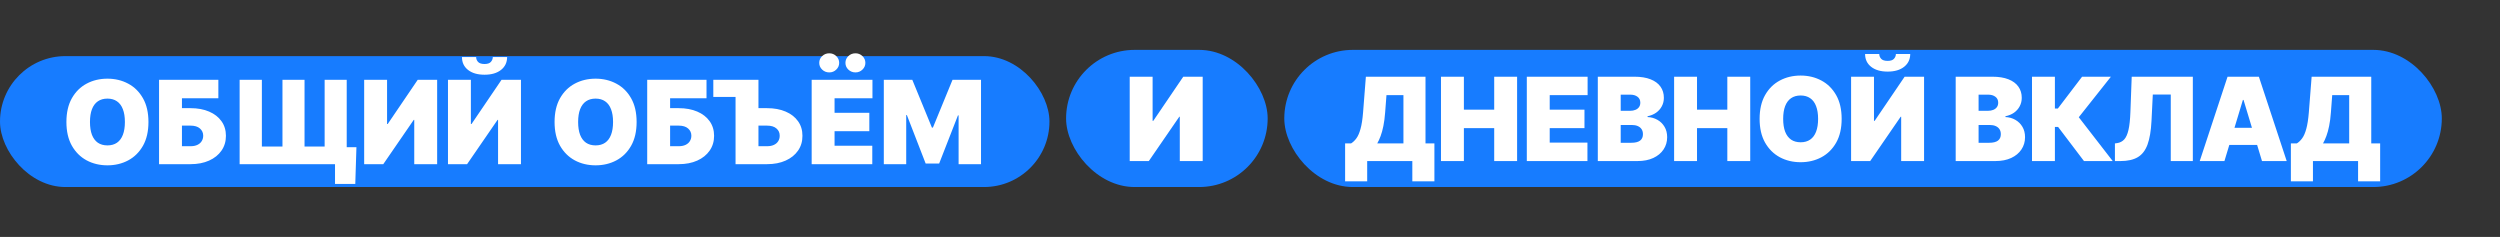 <svg width="1203" height="114" viewBox="0 0 1203 114" fill="none" xmlns="http://www.w3.org/2000/svg">
<rect x="0" y="0" width="1203" height="114" fill="#333333" stroke="none"/>
<rect y="27" width="505" height="63" rx="31.5" fill="#177CFF"/>
<path d="M71.436 58.706C71.436 63.224 70.558 67.036 68.8 70.141C67.043 73.233 64.672 75.578 61.686 77.177C58.7 78.762 55.37 79.555 51.697 79.555C47.998 79.555 44.655 78.756 41.669 77.157C38.696 75.545 36.331 73.193 34.574 70.101C32.83 66.996 31.957 63.198 31.957 58.706C31.957 54.187 32.83 50.382 34.574 47.29C36.331 44.185 38.696 41.84 41.669 40.254C44.655 38.656 47.998 37.856 51.697 37.856C55.37 37.856 58.7 38.656 61.686 40.254C64.672 41.84 67.043 44.185 68.8 47.29C70.558 50.382 71.436 54.187 71.436 58.706ZM60.1 58.706C60.1 56.275 59.776 54.227 59.129 52.562C58.495 50.884 57.55 49.615 56.295 48.757C55.053 47.885 53.52 47.449 51.697 47.449C49.874 47.449 48.334 47.885 47.079 48.757C45.837 49.615 44.892 50.884 44.245 52.562C43.611 54.227 43.294 56.275 43.294 58.706C43.294 61.137 43.611 63.191 44.245 64.869C44.892 66.534 45.837 67.802 47.079 68.674C48.334 69.533 49.874 69.963 51.697 69.963C53.52 69.963 55.053 69.533 56.295 68.674C57.55 67.802 58.495 66.534 59.129 64.869C59.776 63.191 60.1 61.137 60.1 58.706ZM76.535 79V38.411H105.074V47.29H87.554V52.047H91.676C95.085 52.047 98.064 52.595 100.615 53.691C103.178 54.788 105.166 56.334 106.58 58.329C108.007 60.324 108.72 62.669 108.72 65.365C108.72 68.06 108.007 70.432 106.58 72.48C105.166 74.528 103.178 76.126 100.615 77.276C98.064 78.425 95.085 79 91.676 79H76.535ZM87.554 70.359H91.676C92.998 70.359 94.107 70.141 95.006 69.705C95.918 69.269 96.605 68.668 97.067 67.901C97.543 67.135 97.781 66.263 97.781 65.285C97.781 63.898 97.259 62.749 96.215 61.837C95.171 60.912 93.658 60.45 91.676 60.45H87.554V70.359ZM171.516 70.835L170.961 88.513H161.21V79H158.277V70.835H171.516ZM115.31 38.411H126.012V70.518H135.922V38.411H146.544V70.518H156.216V38.411H166.839V79H115.31V38.411ZM175.237 38.411H186.256V59.657H186.573L201.001 38.411H210.356V79H199.337V57.675H199.099L184.433 79H175.237V38.411ZM215.568 38.411H226.587V59.657H226.904L241.332 38.411H250.687V79H239.668V57.675H239.43L224.764 79H215.568V38.411ZM237.131 27.471H244.028C244.015 30.048 243.03 32.109 241.075 33.655C239.119 35.187 236.483 35.954 233.167 35.954C229.824 35.954 227.175 35.187 225.22 33.655C223.264 32.109 222.293 30.048 222.306 27.471H229.124C229.111 28.304 229.408 29.07 230.016 29.77C230.637 30.457 231.687 30.801 233.167 30.801C234.581 30.801 235.592 30.464 236.199 29.79C236.807 29.116 237.118 28.343 237.131 27.471ZM306.338 58.706C306.338 63.224 305.459 67.036 303.702 70.141C301.945 73.233 299.573 75.578 296.587 77.177C293.601 78.762 290.272 79.555 286.598 79.555C282.899 79.555 279.556 78.756 276.57 77.157C273.597 75.545 271.232 73.193 269.475 70.101C267.731 66.996 266.859 63.198 266.859 58.706C266.859 54.187 267.731 50.382 269.475 47.29C271.232 44.185 273.597 41.84 276.57 40.254C279.556 38.656 282.899 37.856 286.598 37.856C290.272 37.856 293.601 38.656 296.587 40.254C299.573 41.84 301.945 44.185 303.702 47.29C305.459 50.382 306.338 54.187 306.338 58.706ZM295.002 58.706C295.002 56.275 294.678 54.227 294.03 52.562C293.396 50.884 292.452 49.615 291.196 48.757C289.954 47.885 288.422 47.449 286.598 47.449C284.775 47.449 283.236 47.885 281.981 48.757C280.739 49.615 279.794 50.884 279.147 52.562C278.512 54.227 278.195 56.275 278.195 58.706C278.195 61.137 278.512 63.191 279.147 64.869C279.794 66.534 280.739 67.802 281.981 68.674C283.236 69.533 284.775 69.963 286.598 69.963C288.422 69.963 289.954 69.533 291.196 68.674C292.452 67.802 293.396 66.534 294.03 64.869C294.678 63.191 295.002 61.137 295.002 58.706ZM311.436 79V38.411H339.975V47.29H322.455V52.047H326.578C329.987 52.047 332.966 52.595 335.516 53.691C338.079 54.788 340.068 56.334 341.481 58.329C342.908 60.324 343.622 62.669 343.622 65.365C343.622 68.06 342.908 70.432 341.481 72.48C340.068 74.528 338.079 76.126 335.516 77.276C332.966 78.425 329.987 79 326.578 79H311.436ZM322.455 70.359H326.578C327.899 70.359 329.009 70.141 329.907 69.705C330.819 69.269 331.506 68.668 331.968 67.901C332.444 67.135 332.682 66.263 332.682 65.285C332.682 63.898 332.16 62.749 331.116 61.837C330.072 60.912 328.56 60.45 326.578 60.45H322.455V70.359ZM343.245 46.656V38.411H359.576V46.656H343.245ZM360.686 52.047H369.089C372.511 52.047 375.497 52.595 378.047 53.691C380.61 54.788 382.599 56.334 384.012 58.329C385.439 60.324 386.146 62.669 386.133 65.365C386.146 68.06 385.439 70.432 384.012 72.48C382.599 74.528 380.61 76.126 378.047 77.276C375.497 78.425 372.511 79 369.089 79H353.947V38.411H364.967V70.359H369.089C370.423 70.359 371.54 70.141 372.438 69.705C373.35 69.269 374.037 68.668 374.499 67.901C374.975 67.135 375.206 66.263 375.193 65.285C375.206 63.898 374.691 62.749 373.647 61.837C372.603 60.912 371.084 60.45 369.089 60.45H360.686V52.047ZM390.572 79V38.411H419.825V47.29H401.592V54.266H418.319V63.145H401.592V70.121H419.746V79H390.572ZM399.055 34.844C397.707 34.844 396.564 34.395 395.626 33.496C394.688 32.598 394.219 31.514 394.219 30.246C394.219 28.977 394.688 27.894 395.626 26.996C396.564 26.097 397.707 25.648 399.055 25.648C400.363 25.648 401.479 26.097 402.404 26.996C403.342 27.894 403.811 28.977 403.811 30.246C403.811 31.514 403.342 32.598 402.404 33.496C401.479 34.395 400.363 34.844 399.055 34.844ZM411.66 34.844C410.312 34.844 409.169 34.395 408.231 33.496C407.293 32.598 406.824 31.514 406.824 30.246C406.824 28.977 407.293 27.894 408.231 26.996C409.169 26.097 410.312 25.648 411.66 25.648C412.968 25.648 414.084 26.097 415.009 26.996C415.947 27.894 416.416 28.977 416.416 30.246C416.416 31.514 415.947 32.598 415.009 33.496C414.084 34.395 412.968 34.844 411.66 34.844ZM425.29 38.411H439.004L448.438 61.401H448.914L458.348 38.411H472.062V79H461.281V55.535H460.964L451.926 78.683H445.426L436.388 55.376H436.071V79H425.29V38.411Z" fill="white"/>
<rect x="513" y="24" width="97" height="66" rx="33" fill="#177CFF"/>
<path d="M543.616 36.911H554.635V58.157H554.953L569.381 36.911H578.735V77.5H567.716V56.175H567.478L552.812 77.5H543.616V36.911Z" fill="white"/>
<rect x="618" y="24" width="557" height="66" rx="33" fill="#177CFF"/>
<path d="M647.268 87.251V69.017H650.122C651.074 68.436 651.932 67.617 652.699 66.56C653.478 65.503 654.139 63.99 654.681 62.021C655.236 60.053 655.645 57.417 655.909 54.114L657.257 36.911H685.955V69.017H690.236V87.251H679.613V77.5H657.891V87.251H647.268ZM662.727 69.017H675.332V45.79H667.167L666.532 54.114C666.347 56.598 666.063 58.771 665.68 60.634C665.31 62.484 664.868 64.096 664.352 65.47C663.85 66.831 663.308 68.013 662.727 69.017ZM693.404 77.5V36.911H704.423V52.766H719.01V36.911H730.029V77.5H719.01V61.645H704.423V77.5H693.404ZM734.703 77.5V36.911H763.956V45.79H745.722V52.766H762.449V61.645H745.722V68.621H763.876V77.5H734.703ZM768.863 77.5V36.911H786.462C789.554 36.911 792.15 37.327 794.251 38.16C796.365 38.992 797.957 40.168 799.027 41.687C800.11 43.207 800.652 44.997 800.652 47.058C800.652 48.551 800.322 49.912 799.661 51.141C799.014 52.37 798.102 53.4 796.926 54.233C795.75 55.052 794.376 55.62 792.804 55.937V56.333C794.548 56.4 796.133 56.842 797.56 57.661C798.987 58.467 800.124 59.584 800.969 61.011C801.815 62.424 802.238 64.089 802.238 66.005C802.238 68.225 801.656 70.2 800.494 71.931C799.344 73.662 797.706 75.023 795.579 76.014C793.451 77.004 790.914 77.5 787.968 77.5H768.863ZM779.882 68.7H785.035C786.885 68.7 788.272 68.357 789.197 67.67C790.122 66.97 790.584 65.939 790.584 64.578C790.584 63.627 790.366 62.821 789.93 62.16C789.494 61.499 788.873 60.998 788.067 60.654C787.274 60.31 786.317 60.139 785.193 60.139H779.882V68.7ZM779.882 53.321H784.401C785.365 53.321 786.217 53.169 786.957 52.865C787.697 52.561 788.272 52.125 788.682 51.557C789.104 50.976 789.316 50.269 789.316 49.436C789.316 48.181 788.867 47.223 787.968 46.563C787.07 45.889 785.933 45.552 784.559 45.552H779.882V53.321ZM805.584 77.5V36.911H816.603V52.766H831.19V36.911H842.209V77.5H831.19V61.645H816.603V77.5H805.584ZM886.204 57.206C886.204 61.724 885.325 65.536 883.568 68.641C881.811 71.733 879.439 74.078 876.453 75.677C873.467 77.262 870.137 78.055 866.464 78.055C862.765 78.055 859.422 77.256 856.436 75.657C853.463 74.045 851.098 71.693 849.341 68.601C847.597 65.496 846.725 61.698 846.725 57.206C846.725 52.687 847.597 48.882 849.341 45.79C851.098 42.685 853.463 40.34 856.436 38.754C859.422 37.155 862.765 36.356 866.464 36.356C870.137 36.356 873.467 37.155 876.453 38.754C879.439 40.34 881.811 42.685 883.568 45.79C885.325 48.882 886.204 52.687 886.204 57.206ZM874.868 57.206C874.868 54.774 874.544 52.726 873.896 51.062C873.262 49.384 872.318 48.115 871.062 47.256C869.82 46.384 868.288 45.948 866.464 45.948C864.641 45.948 863.102 46.384 861.847 47.256C860.605 48.115 859.66 49.384 859.012 51.062C858.378 52.726 858.061 54.774 858.061 57.206C858.061 59.637 858.378 61.691 859.012 63.369C859.66 65.034 860.605 66.302 861.847 67.174C863.102 68.033 864.641 68.463 866.464 68.463C868.288 68.463 869.82 68.033 871.062 67.174C872.318 66.302 873.262 65.034 873.896 63.369C874.544 61.691 874.868 59.637 874.868 57.206ZM890.744 36.911H901.764V58.157H902.081L916.509 36.911H925.863V77.5H914.844V56.175H914.606L899.94 77.5H890.744V36.911ZM912.307 25.971H919.204C919.191 28.547 918.207 30.608 916.251 32.154C914.296 33.687 911.66 34.453 908.343 34.453C905.001 34.453 902.352 33.687 900.396 32.154C898.441 30.608 897.47 28.547 897.483 25.971H904.3C904.287 26.803 904.584 27.57 905.192 28.27C905.813 28.957 906.864 29.3 908.343 29.3C909.757 29.3 910.768 28.963 911.376 28.29C911.984 27.616 912.294 26.843 912.307 25.971ZM941.078 77.5V36.911H958.677C961.769 36.911 964.365 37.327 966.466 38.16C968.58 38.992 970.172 40.168 971.242 41.687C972.326 43.207 972.867 44.997 972.867 47.058C972.867 48.551 972.537 49.912 971.877 51.141C971.229 52.37 970.317 53.4 969.142 54.233C967.966 55.052 966.591 55.62 965.019 55.937V56.333C966.763 56.4 968.349 56.842 969.776 57.661C971.203 58.467 972.339 59.584 973.185 61.011C974.03 62.424 974.453 64.089 974.453 66.005C974.453 68.225 973.872 70.2 972.709 71.931C971.559 73.662 969.921 75.023 967.794 76.014C965.667 77.004 963.13 77.5 960.183 77.5H941.078ZM952.097 68.7H957.25C959.1 68.7 960.487 68.357 961.412 67.67C962.337 66.97 962.799 65.939 962.799 64.578C962.799 63.627 962.581 62.821 962.145 62.16C961.709 61.499 961.088 60.998 960.282 60.654C959.49 60.31 958.532 60.139 957.409 60.139H952.097V68.7ZM952.097 53.321H956.616C957.58 53.321 958.433 53.169 959.173 52.865C959.913 52.561 960.487 52.125 960.897 51.557C961.32 50.976 961.531 50.269 961.531 49.436C961.531 48.181 961.082 47.223 960.183 46.563C959.285 45.889 958.149 45.552 956.775 45.552H952.097V53.321ZM1002.81 77.5L990.364 61.09H988.818V77.5H977.799V36.911H988.818V52.211H990.245L1001.9 36.911H1015.77L1000.31 56.413L1016.64 77.5H1002.81ZM1017.7 77.5V69.017L1018.81 68.859C1020.15 68.648 1021.27 68.066 1022.16 67.115C1023.05 66.15 1023.74 64.624 1024.22 62.537C1024.71 60.436 1025.02 57.575 1025.15 53.955L1025.78 36.911H1055.19V77.5H1044.57V45.473H1035.93L1035.3 58.236C1035.06 62.966 1034.42 66.738 1033.39 69.553C1032.36 72.367 1030.8 74.395 1028.7 75.637C1026.6 76.879 1023.83 77.5 1020.39 77.5H1017.7ZM1070.4 77.5H1058.51L1071.9 36.911H1086.97L1100.36 77.5H1088.47L1079.59 48.089H1079.28L1070.4 77.5ZM1068.18 61.486H1090.53V69.731H1068.18V61.486ZM1102.37 87.251V69.017H1105.22C1106.17 68.436 1107.03 67.617 1107.8 66.56C1108.58 65.503 1109.24 63.99 1109.78 62.021C1110.33 60.053 1110.74 57.417 1111.01 54.114L1112.36 36.911H1141.05V69.017H1145.33V87.251H1134.71V77.5H1112.99V87.251H1102.37ZM1117.83 69.017H1130.43V45.79H1122.26L1121.63 54.114C1121.45 56.598 1121.16 58.771 1120.78 60.634C1120.41 62.484 1119.97 64.096 1119.45 65.47C1118.95 66.831 1118.41 68.013 1117.83 69.017Z" fill="white"/>
</svg>
